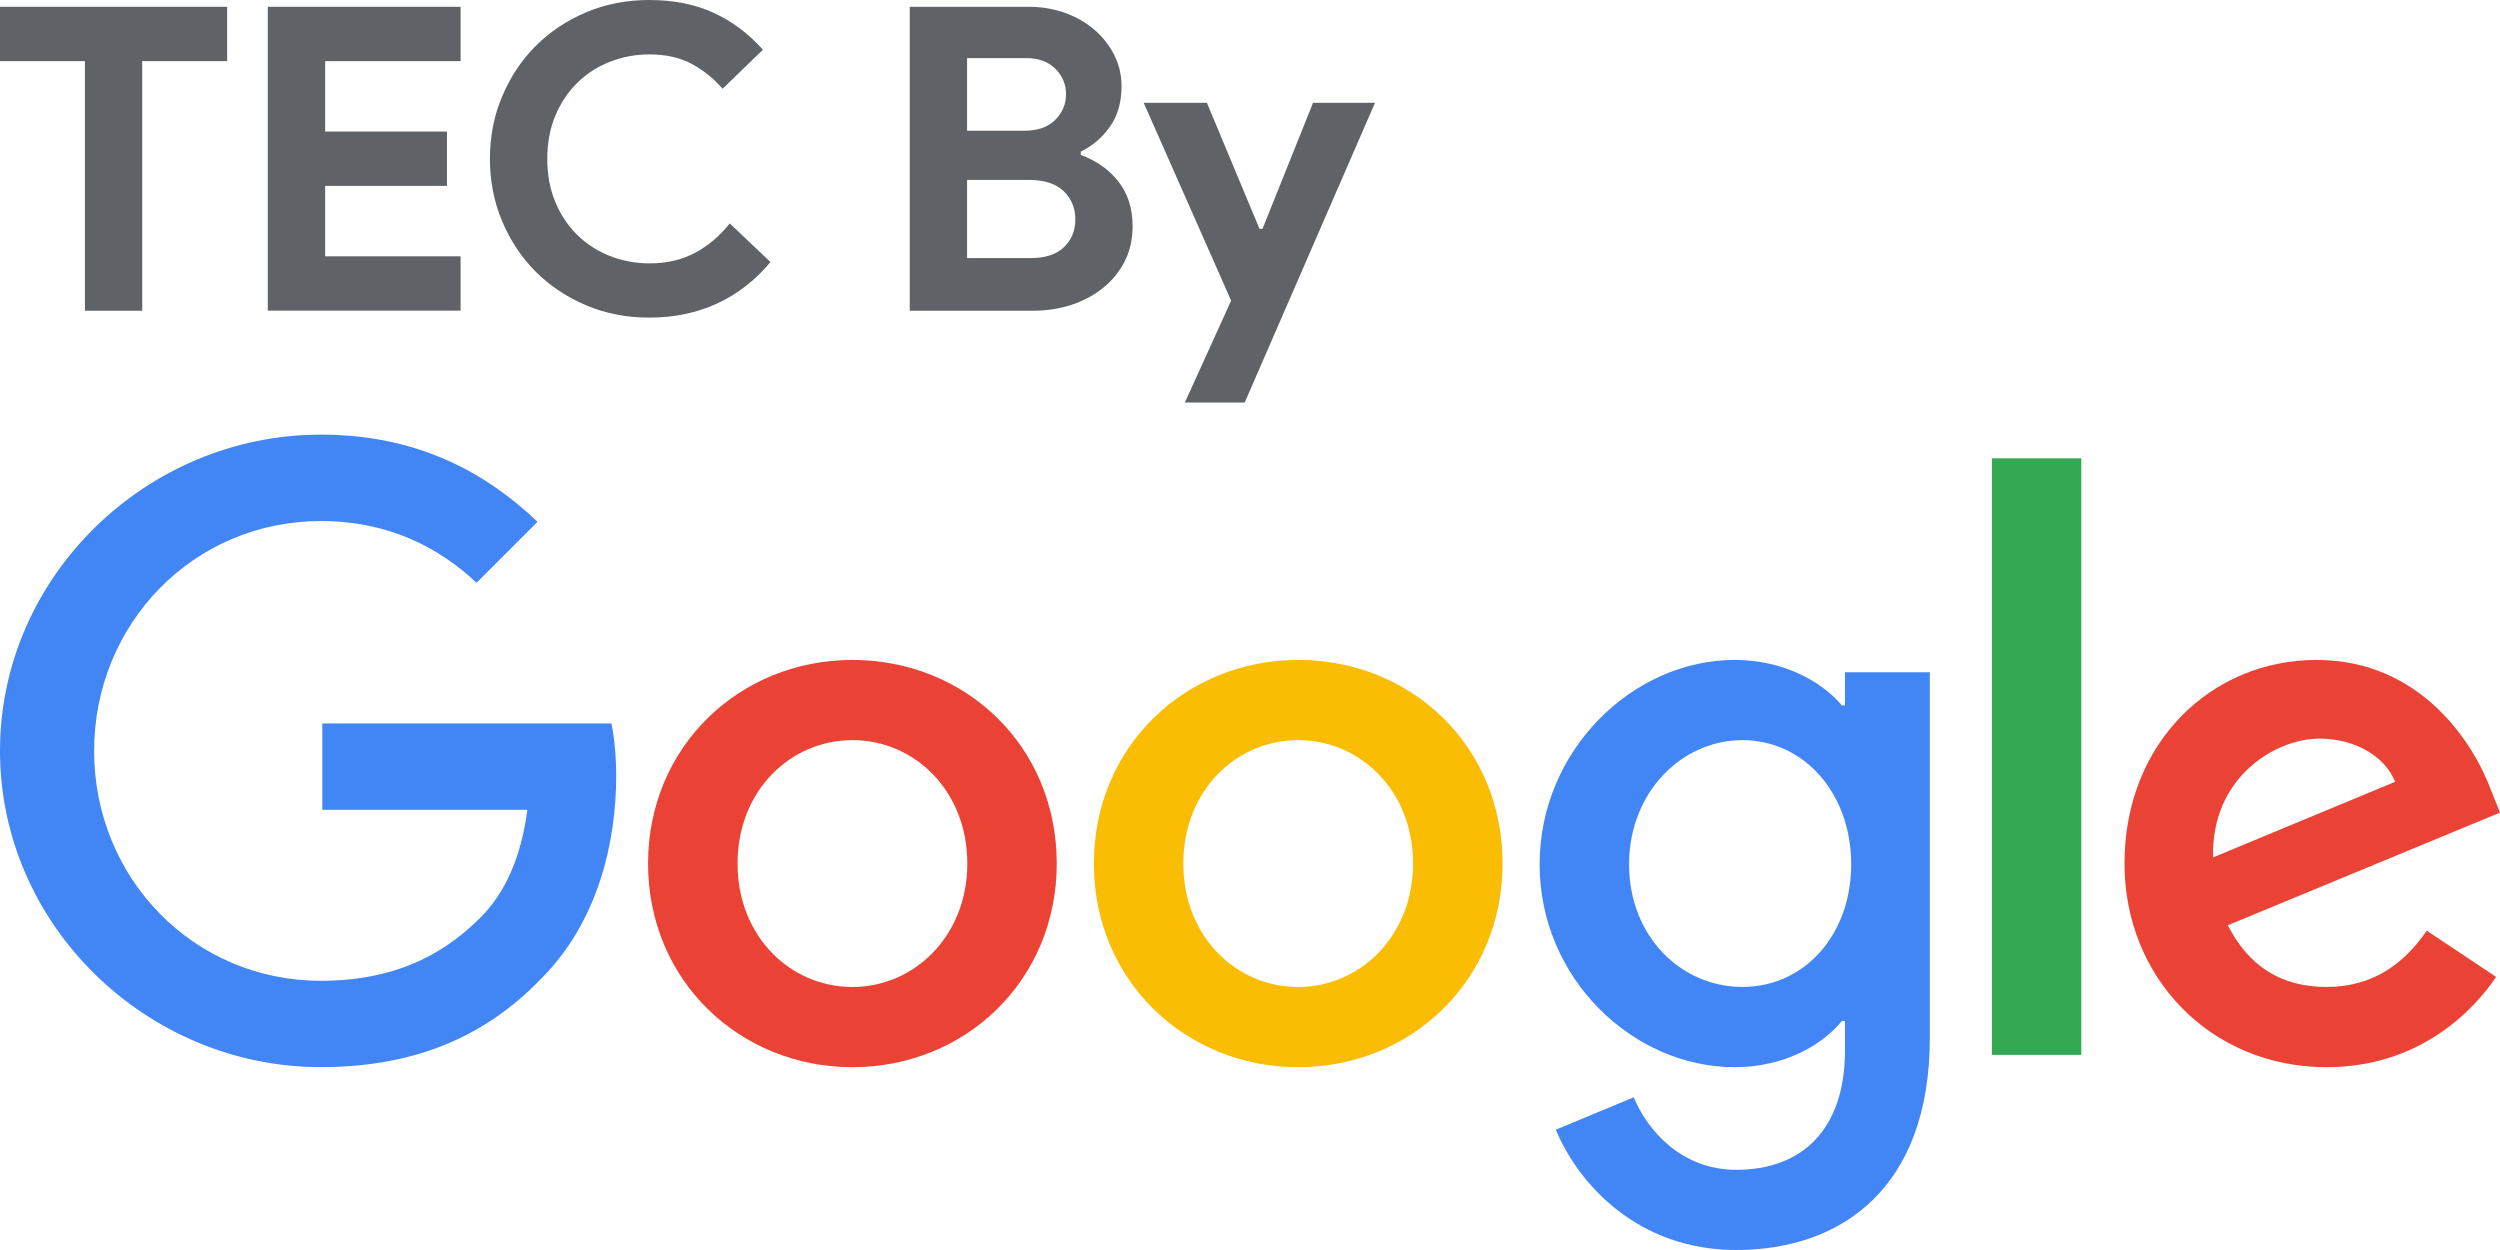 <svg width="400" height="200" viewBox="0 0 400 200" fill="none" xmlns="http://www.w3.org/2000/svg">
<g clip-path="url(#clip0_28_143)">
<path d="M13.59 49.718V9.78H0V1.087H36.343V9.78H22.753V49.718H13.576H13.59Z" fill="#5F6368"/>
<path d="M52.025 9.78V21.049H71.518V29.742H52.025V41.011H73.691V49.704H42.849V1.087H73.691V9.78H52.025Z" fill="#5F6368"/>
<path d="M123.288 41.91C120.887 44.808 118.056 47.021 114.796 48.537C111.536 50.053 107.887 50.818 103.862 50.818C100.24 50.818 96.873 50.16 93.774 48.846C90.675 47.531 87.992 45.747 85.725 43.48C83.457 41.212 81.673 38.529 80.359 35.43C79.044 32.331 78.386 28.991 78.386 25.409C78.386 21.827 79.044 18.486 80.359 15.387C81.673 12.289 83.457 9.605 85.725 7.338C87.992 5.071 90.675 3.287 93.774 1.972C96.873 0.657 100.24 0 103.862 0C107.753 0 111.187 0.684 114.152 2.039C117.117 3.394 119.76 5.366 122.067 7.955L115.614 14.207C114.165 12.53 112.502 11.202 110.624 10.196C108.746 9.203 106.519 8.707 103.929 8.707C101.662 8.707 99.543 9.109 97.544 9.901C95.545 10.692 93.814 11.819 92.352 13.268C90.876 14.717 89.709 16.474 88.85 18.527C87.992 20.593 87.563 22.887 87.563 25.422C87.563 27.958 87.992 30.252 88.85 32.318C89.709 34.384 90.876 36.128 92.352 37.577C93.828 39.026 95.558 40.152 97.544 40.944C99.529 41.736 101.662 42.138 103.929 42.138C106.653 42.138 109.054 41.588 111.16 40.474C113.267 39.361 115.131 37.791 116.768 35.752L123.288 41.937V41.91Z" fill="#5F6368"/>
<path d="M145.558 1.087H164.581C166.66 1.087 168.605 1.422 170.416 2.066C172.228 2.723 173.797 3.622 175.139 4.789C176.48 5.943 177.527 7.298 178.291 8.827C179.056 10.37 179.445 12.02 179.445 13.791C179.445 16.367 178.828 18.54 177.58 20.284C176.333 22.028 174.79 23.356 172.925 24.255V24.792C175.42 25.704 177.419 27.113 178.935 29.031C180.451 30.963 181.216 33.351 181.216 36.195C181.216 38.274 180.8 40.152 179.955 41.803C179.123 43.453 177.969 44.875 176.52 46.042C175.072 47.222 173.381 48.121 171.463 48.765C169.544 49.396 167.465 49.718 165.252 49.718H145.558V1.087ZM163.91 20.915C166.043 20.915 167.68 20.338 168.833 19.184C169.987 18.03 170.564 16.662 170.564 15.079C170.564 13.496 170.001 12.141 168.86 11.001C167.733 9.874 166.164 9.297 164.178 9.297H154.734V20.915H163.91ZM164.916 41.293C167.224 41.293 168.994 40.716 170.215 39.562C171.436 38.408 172.053 36.919 172.053 35.108C172.053 33.297 171.436 31.795 170.188 30.587C168.941 29.393 167.103 28.79 164.648 28.79H154.734V41.293H164.93H164.916Z" fill="#5F6368"/>
<path d="M196.979 48.094L182.987 16.447H193.102L201.527 36.624H201.997L210.086 16.447H220L199.152 64.408H189.574L196.979 48.108V48.094Z" fill="#5F6368"/>
<path d="M51.57 129.57V115.75H97.84C98.31 118.19 98.59 121.08 98.59 124.22C98.59 134.59 95.75 147.42 86.62 156.55C77.74 165.81 66.39 170.74 51.33 170.74C23.45 170.74 0 148.03 0 120.14C0 92.25 23.44 69.54 51.33 69.54C66.75 69.54 77.73 75.59 86 83.49L76.25 93.24C70.33 87.69 62.31 83.37 51.33 83.37C30.97 83.37 15.06 99.78 15.06 120.15C15.06 140.52 30.98 156.93 51.33 156.93C64.53 156.93 72.06 151.62 76.87 146.81C80.79 142.89 83.37 137.26 84.38 129.57H51.58H51.57Z" fill="#4285F4"/>
<path d="M169.08 138.17C169.08 156.93 154.4 170.75 136.39 170.75C118.38 170.75 103.69 156.93 103.69 138.17C103.69 119.41 118.37 105.59 136.39 105.59C154.41 105.59 169.08 119.29 169.08 138.17ZM154.77 138.17C154.77 126.45 146.26 118.42 136.39 118.42C126.52 118.42 118.01 126.44 118.01 138.17C118.01 149.9 126.52 157.92 136.39 157.92C146.26 157.92 154.77 149.78 154.77 138.17Z" fill="#EA4335"/>
<path d="M240.41 138.17C240.41 156.93 225.73 170.75 207.72 170.75C189.71 170.75 175.02 156.93 175.02 138.17C175.02 119.41 189.7 105.59 207.72 105.59C225.74 105.59 240.41 119.29 240.41 138.17ZM226.09 138.17C226.09 126.45 217.58 118.42 207.71 118.42C197.84 118.42 189.33 126.44 189.33 138.17C189.33 149.9 197.84 157.92 207.71 157.92C217.58 157.92 226.09 149.78 226.09 138.17Z" fill="#FBBC04"/>
<path d="M308.77 107.56V166.06C308.77 190.13 294.58 200 277.8 200C262.01 200 252.51 189.39 248.93 180.75L261.39 175.57C263.61 180.88 269.04 187.17 277.8 187.17C288.53 187.17 295.2 180.51 295.2 168.04V163.35H294.71C291.5 167.3 285.33 170.75 277.56 170.75C261.27 170.75 246.34 156.56 246.34 138.29C246.34 120.02 261.27 105.59 277.56 105.59C285.33 105.59 291.5 109.05 294.71 112.87H295.2V107.56H308.77ZM296.19 138.29C296.19 126.81 288.54 118.42 278.79 118.42C269.04 118.42 260.65 126.81 260.65 138.29C260.65 149.77 268.92 157.91 278.79 157.91C288.66 157.91 296.19 149.64 296.19 138.29Z" fill="#4285F4"/>
<path d="M333.01 73.33V168.78H318.7V73.33H333.01Z" fill="#34A853"/>
<path d="M388.28 148.91L399.38 156.31C395.8 161.62 387.17 170.75 372.24 170.75C353.73 170.75 339.92 156.43 339.92 138.17C339.92 118.79 353.86 105.59 370.64 105.59C387.42 105.59 395.81 119.04 398.52 126.32L400 130.02L356.45 148.04C359.78 154.58 364.96 157.91 372.24 157.91C379.52 157.91 384.58 154.33 388.28 148.9V148.91ZM354.1 137.18L383.22 125.09C381.62 121.02 376.8 118.18 371.13 118.18C363.85 118.18 353.73 124.6 354.1 137.19V137.18Z" fill="#EA4335"/>
</g>
<defs>
<clipPath id="clip0_28_143">
<rect width="400" height="200" fill="white"/>
</clipPath>
</defs>
</svg>
